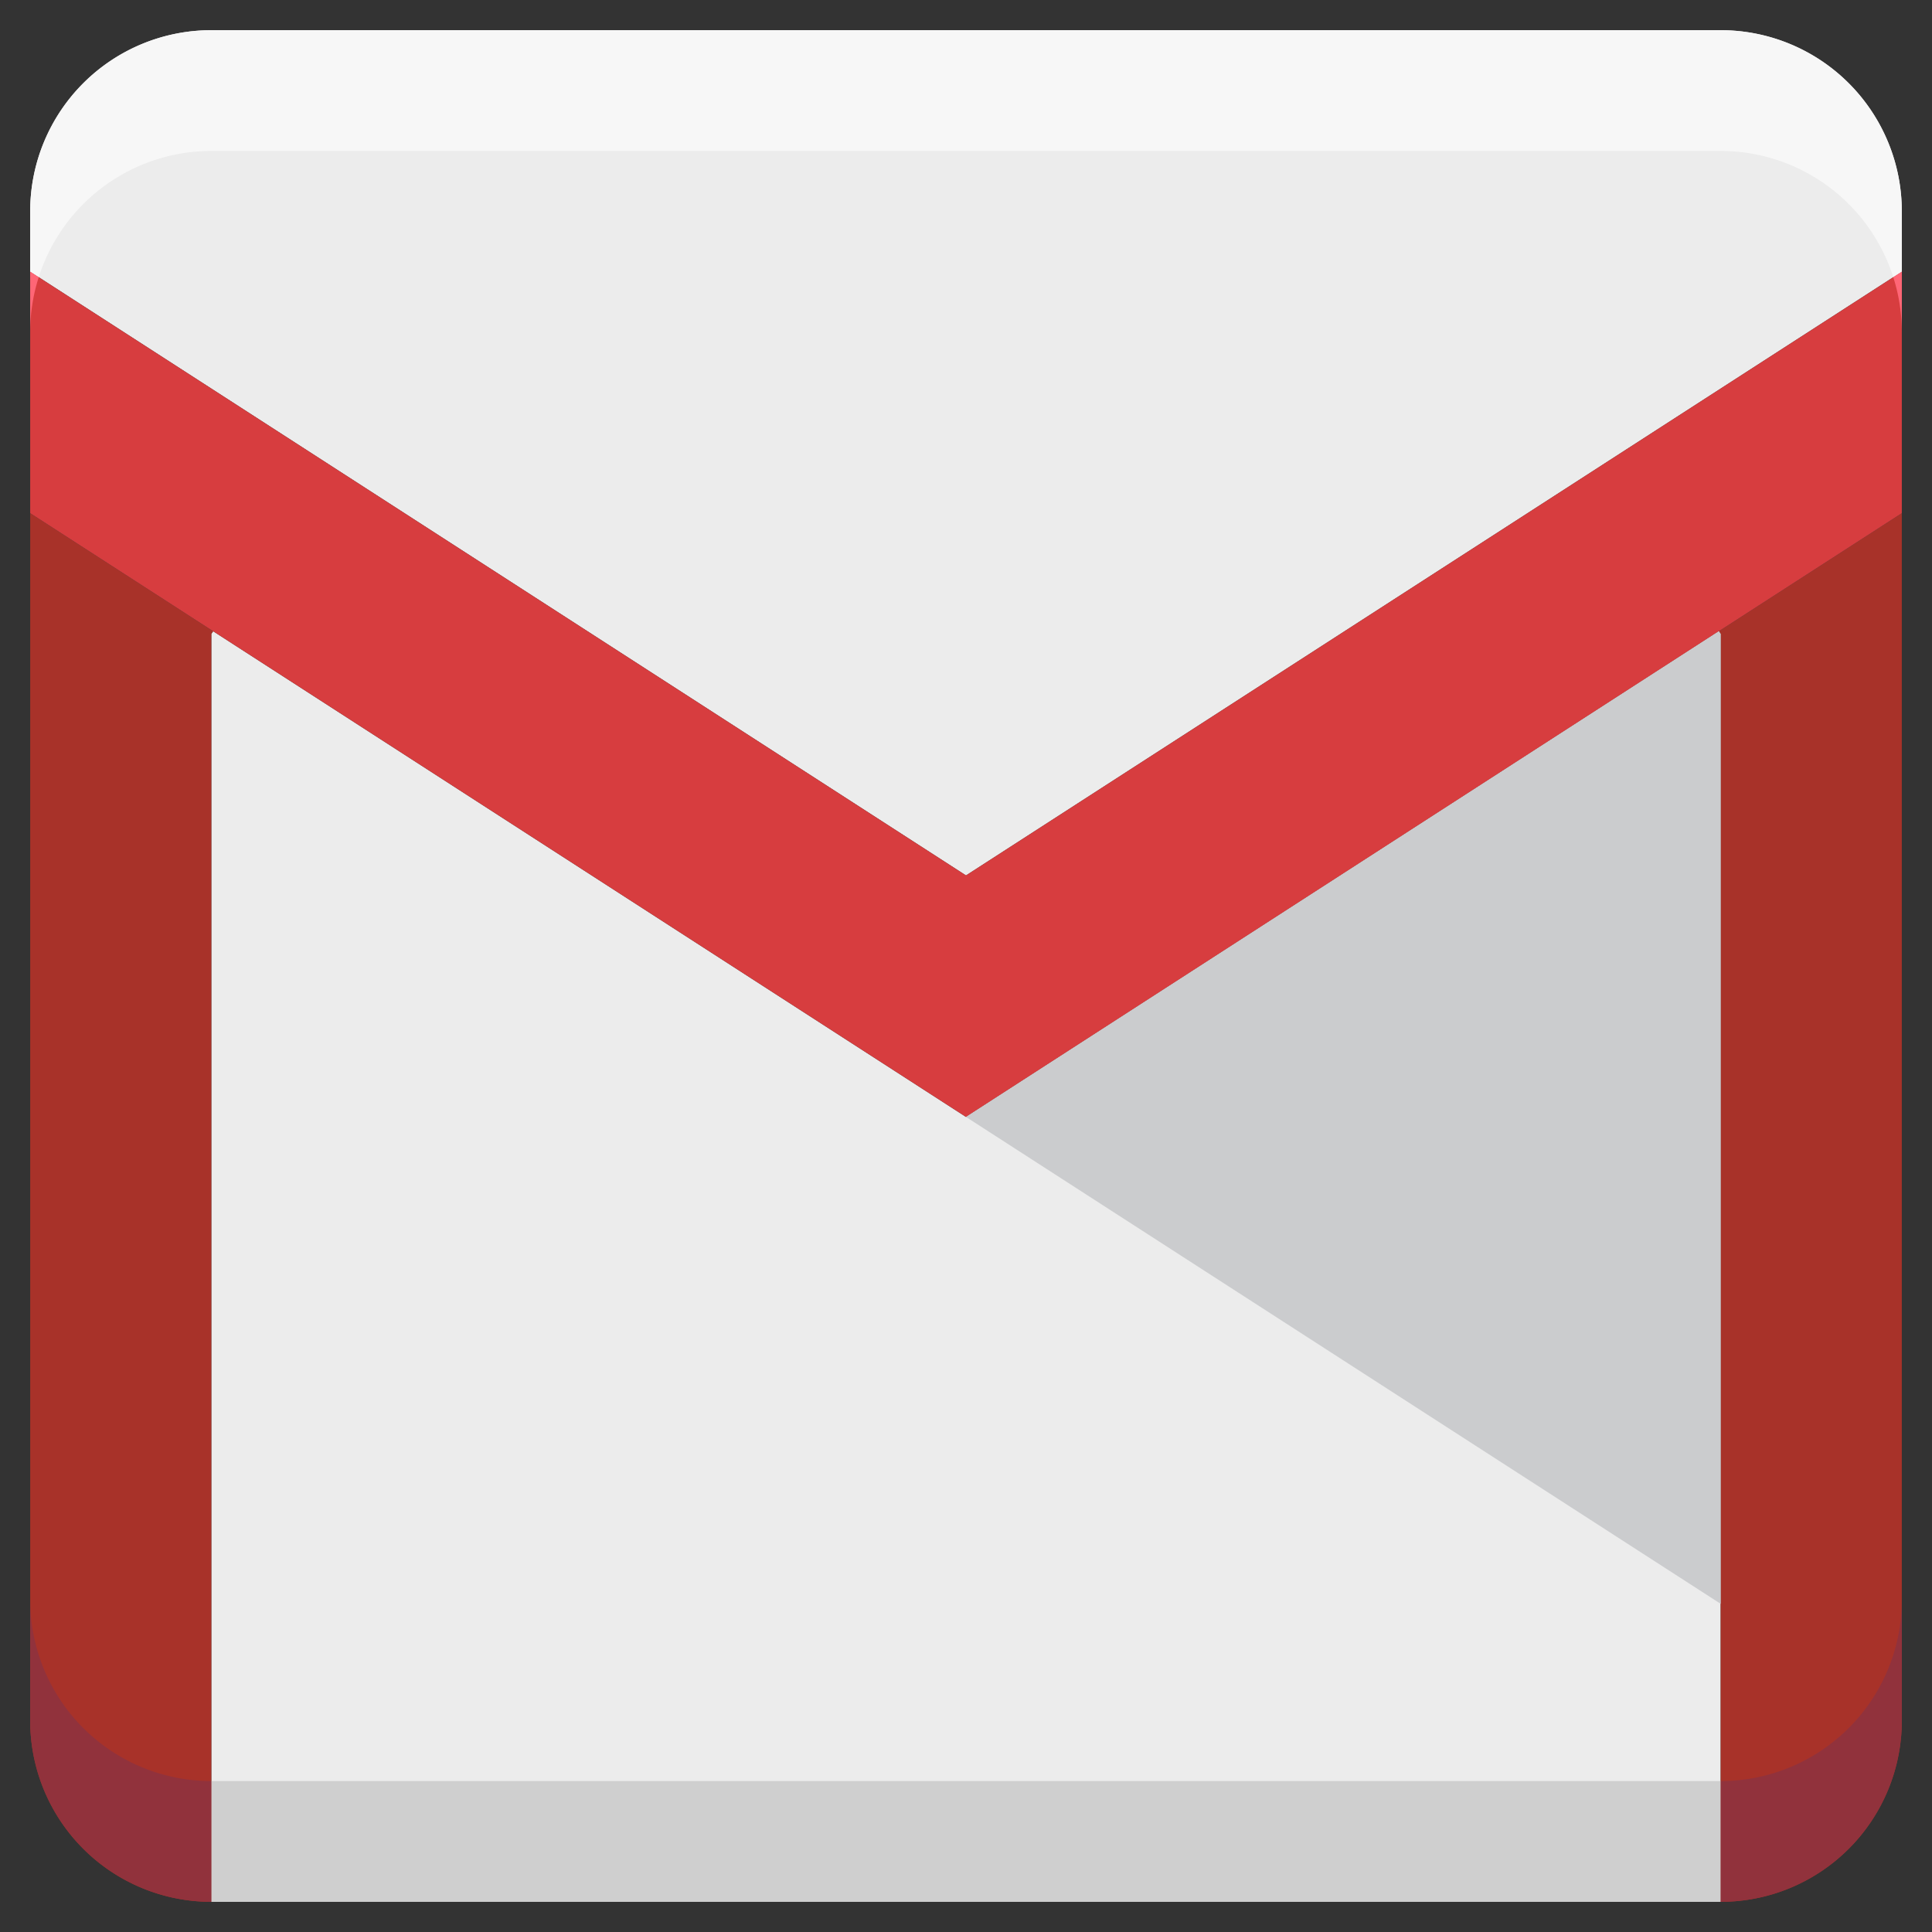 <?xml version="1.0" ?><svg viewBox="0 0 64 64" xmlns="http://www.w3.org/2000/svg"><rect x="0" y="0" width="64" height="64" fill="#333333" stroke="none"/><g data-name="06-gmail" id="_06-gmail"><polygon points="57 21 57 63 7 63 7 21 7.06 20.91 32 37 56.94 20.91 57 21" style="fill:#ececec"/><path d="M63,7V9L32,29,1,9V7A6,6,0,0,1,7,1H57A6,6,0,0,1,63,7Z" style="fill:#ececec"/><path d="M7.06,20.91,7,21V63a6,6,0,0,1-6-6V17Z" style="fill:#a83229"/><path d="M57,63V21l-.06-.09L63,17V57A6,6,0,0,1,57,63Z" style="fill:#a83229"/><polygon points="63 9 63 17 56.94 20.91 32 37 7.06 20.91 1 17 1 9 32 29 63 9" style="fill:#d73d3f"/><polygon points="57 21 56.94 20.91 32 37 57 53.129 57 21" style="fill:#cbccce"/><path d="M57,1H7A6,6,0,0,0,1,7V9l.283.182A6.006,6.006,0,0,1,7,5H57a6.006,6.006,0,0,1,5.717,4.182L63,9V7A6,6,0,0,0,57,1Z" style="fill:#f7f7f7"/><path d="M63,11V9l-.283.182A5.972,5.972,0,0,1,63,11Z" style="fill:#ff6676"/><path d="M1,9v2a5.972,5.972,0,0,1,.283-1.818Z" style="fill:#ff6676"/><rect height="4" style="fill:#cfcfcf" width="50" x="7" y="59"/><path d="M1,53v4a6,6,0,0,0,6,6V59A6,6,0,0,1,1,53Z" style="fill:#91323c"/><path d="M57,59v4a6,6,0,0,0,6-6V53A6,6,0,0,1,57,59Z" style="fill:#91323c"/></g></svg>